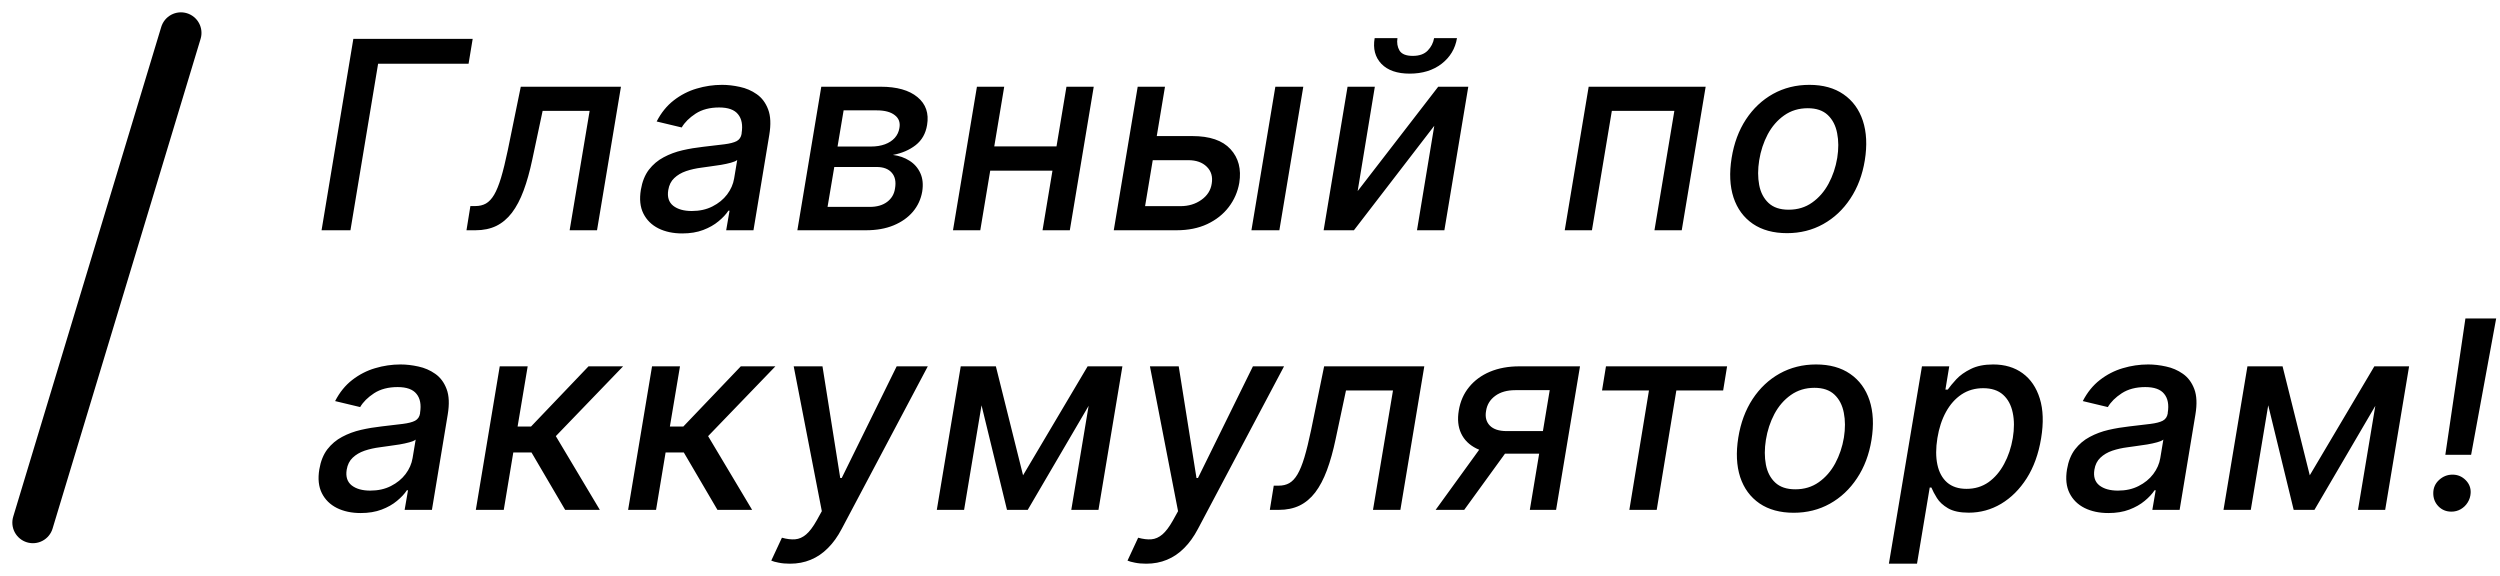 <svg width="152" height="35" viewBox="0 0 152 35" fill="none" xmlns="http://www.w3.org/2000/svg">
						<path d="M11 2L2 31.776" stroke="#000000" stroke-width="2.5" stroke-linecap="round"
							stroke-linejoin="round" />
						<path
							d="M28.739 2.364L28.489 3.875H22.989L21.307 14H19.551L21.483 2.364H28.739ZM28.362 14L28.6 12.528H28.907C29.149 12.528 29.362 12.477 29.544 12.375C29.729 12.269 29.896 12.091 30.044 11.841C30.191 11.591 30.331 11.246 30.464 10.807C30.596 10.364 30.733 9.807 30.873 9.136L31.663 5.273H37.754L36.299 14H34.634L35.85 6.739H32.992L32.362 9.705C32.21 10.424 32.034 11.053 31.833 11.591C31.633 12.129 31.396 12.578 31.123 12.938C30.85 13.294 30.532 13.561 30.169 13.739C29.805 13.913 29.384 14 28.907 14H28.362ZM41.482 14.193C40.929 14.193 40.446 14.091 40.033 13.886C39.62 13.678 39.315 13.377 39.118 12.983C38.921 12.589 38.87 12.106 38.965 11.534C39.048 11.042 39.211 10.636 39.453 10.318C39.7 10 39.999 9.748 40.351 9.562C40.703 9.373 41.086 9.231 41.499 9.136C41.912 9.042 42.328 8.972 42.749 8.926C43.279 8.866 43.709 8.814 44.039 8.773C44.372 8.731 44.622 8.667 44.789 8.58C44.955 8.489 45.056 8.341 45.09 8.136V8.097C45.169 7.604 45.097 7.222 44.874 6.949C44.654 6.672 44.272 6.534 43.726 6.534C43.158 6.534 42.681 6.659 42.294 6.909C41.912 7.159 41.63 7.439 41.448 7.75L39.925 7.386C40.198 6.856 40.544 6.428 40.965 6.102C41.389 5.773 41.853 5.534 42.357 5.386C42.861 5.235 43.376 5.159 43.902 5.159C44.251 5.159 44.612 5.201 44.987 5.284C45.362 5.364 45.703 5.511 46.01 5.727C46.321 5.943 46.552 6.252 46.703 6.653C46.855 7.051 46.878 7.568 46.772 8.205L45.811 14H44.152L44.357 12.807H44.289C44.145 13.027 43.944 13.242 43.686 13.454C43.433 13.667 43.122 13.843 42.755 13.983C42.387 14.123 41.963 14.193 41.482 14.193ZM42.061 12.829C42.535 12.829 42.953 12.737 43.317 12.551C43.684 12.366 43.982 12.123 44.209 11.824C44.436 11.521 44.578 11.197 44.635 10.852L44.823 9.727C44.751 9.788 44.624 9.843 44.442 9.892C44.264 9.941 44.063 9.985 43.84 10.023C43.616 10.061 43.397 10.093 43.181 10.119C42.969 10.146 42.792 10.171 42.652 10.193C42.319 10.235 42.006 10.305 41.715 10.403C41.427 10.502 41.186 10.644 40.993 10.829C40.8 11.011 40.679 11.254 40.63 11.557C40.561 11.977 40.662 12.296 40.931 12.511C41.203 12.723 41.58 12.829 42.061 12.829ZM48.48 14L49.934 5.273H53.548C54.529 5.273 55.273 5.483 55.781 5.903C56.292 6.324 56.487 6.89 56.366 7.602C56.283 8.117 56.052 8.525 55.673 8.824C55.294 9.119 54.832 9.318 54.287 9.42C54.665 9.466 55.003 9.583 55.298 9.773C55.593 9.958 55.813 10.21 55.957 10.528C56.101 10.843 56.139 11.216 56.071 11.648C55.991 12.11 55.802 12.519 55.503 12.875C55.203 13.227 54.811 13.504 54.326 13.704C53.845 13.902 53.287 14 52.65 14H48.48ZM50.315 12.579H52.889C53.313 12.579 53.662 12.479 53.934 12.278C54.207 12.074 54.368 11.801 54.417 11.46C54.489 11.051 54.423 10.731 54.218 10.5C54.018 10.269 53.711 10.153 53.298 10.153H50.724L50.315 12.579ZM50.923 8.909H52.957C53.275 8.909 53.557 8.864 53.804 8.773C54.05 8.682 54.249 8.553 54.4 8.386C54.552 8.216 54.647 8.015 54.684 7.784C54.745 7.451 54.65 7.189 54.4 7C54.154 6.807 53.79 6.71 53.309 6.71H51.292L50.923 8.909ZM64.698 8.903L64.459 10.375H59.726L59.965 8.903H64.698ZM61.056 5.273L59.601 14H57.942L59.397 5.273H61.056ZM66.499 5.273L65.045 14H63.386L64.84 5.273H66.499ZM69.95 8.273H72.49C73.555 8.273 74.329 8.538 74.814 9.068C75.303 9.598 75.481 10.282 75.348 11.119C75.253 11.665 75.039 12.155 74.706 12.591C74.373 13.027 73.937 13.371 73.399 13.625C72.865 13.875 72.242 14 71.53 14H67.717L69.172 5.273H70.831L69.621 12.534H71.769C72.261 12.534 72.685 12.407 73.041 12.153C73.401 11.9 73.611 11.572 73.672 11.171C73.744 10.746 73.644 10.402 73.371 10.136C73.102 9.871 72.727 9.739 72.246 9.739H69.712L69.95 8.273ZM76.087 14L77.541 5.273H79.24L77.785 14H76.087ZM82.545 11.619L87.443 5.273H89.272L87.818 14H86.153L87.204 7.648L82.318 14H80.477L81.931 5.273H83.59L82.545 11.619ZM87.193 2.318H88.585C88.479 2.958 88.166 3.479 87.647 3.881C87.128 4.278 86.482 4.477 85.71 4.477C84.945 4.477 84.371 4.278 83.988 3.881C83.606 3.479 83.469 2.958 83.579 2.318H84.965C84.92 2.602 84.962 2.854 85.09 3.074C85.223 3.29 85.492 3.398 85.897 3.398C86.295 3.398 86.598 3.29 86.806 3.074C87.015 2.858 87.143 2.606 87.193 2.318ZM95.136 14L96.591 5.273H103.704L102.25 14H100.591L101.801 6.739H98L96.79 14H95.136ZM108.653 14.176C107.823 14.176 107.13 13.987 106.573 13.608C106.016 13.225 105.624 12.691 105.397 12.006C105.173 11.316 105.136 10.515 105.283 9.602C105.427 8.708 105.717 7.928 106.153 7.261C106.592 6.595 107.141 6.078 107.8 5.71C108.463 5.343 109.2 5.159 110.011 5.159C110.84 5.159 111.531 5.35 112.084 5.733C112.641 6.116 113.033 6.652 113.261 7.341C113.488 8.03 113.528 8.833 113.38 9.75C113.236 10.636 112.942 11.413 112.499 12.079C112.06 12.742 111.511 13.258 110.851 13.625C110.192 13.992 109.459 14.176 108.653 14.176ZM108.749 12.75C109.295 12.75 109.77 12.606 110.175 12.318C110.584 12.03 110.918 11.648 111.175 11.171C111.433 10.693 111.609 10.171 111.704 9.602C111.791 9.053 111.789 8.551 111.698 8.097C111.611 7.638 111.421 7.271 111.13 6.994C110.838 6.718 110.433 6.58 109.914 6.58C109.368 6.58 108.889 6.725 108.476 7.017C108.067 7.305 107.734 7.689 107.476 8.17C107.223 8.652 107.05 9.176 106.959 9.744C106.872 10.29 106.872 10.792 106.959 11.25C107.046 11.704 107.236 12.068 107.528 12.341C107.819 12.614 108.226 12.75 108.749 12.75ZM21.932 31.193C21.379 31.193 20.896 31.091 20.483 30.886C20.07 30.678 19.765 30.377 19.568 29.983C19.371 29.589 19.32 29.106 19.415 28.534C19.498 28.042 19.661 27.636 19.903 27.318C20.15 27 20.449 26.748 20.801 26.562C21.153 26.373 21.536 26.231 21.949 26.136C22.362 26.042 22.778 25.972 23.199 25.926C23.729 25.866 24.159 25.814 24.489 25.773C24.822 25.731 25.072 25.667 25.239 25.579C25.405 25.489 25.506 25.341 25.54 25.136V25.097C25.619 24.604 25.547 24.222 25.324 23.949C25.104 23.672 24.722 23.534 24.176 23.534C23.608 23.534 23.131 23.659 22.744 23.909C22.362 24.159 22.079 24.439 21.898 24.75L20.375 24.386C20.648 23.856 20.994 23.428 21.415 23.102C21.839 22.773 22.303 22.534 22.807 22.386C23.311 22.235 23.826 22.159 24.352 22.159C24.701 22.159 25.062 22.201 25.438 22.284C25.812 22.364 26.153 22.511 26.46 22.727C26.771 22.943 27.002 23.252 27.153 23.653C27.305 24.051 27.328 24.568 27.222 25.204L26.261 31H24.602L24.807 29.807H24.739C24.595 30.026 24.394 30.242 24.136 30.454C23.883 30.667 23.572 30.843 23.204 30.983C22.837 31.123 22.413 31.193 21.932 31.193ZM22.511 29.829C22.985 29.829 23.403 29.737 23.767 29.551C24.134 29.366 24.432 29.123 24.659 28.824C24.886 28.521 25.028 28.197 25.085 27.852L25.273 26.727C25.201 26.788 25.074 26.843 24.892 26.892C24.714 26.941 24.513 26.985 24.29 27.023C24.066 27.061 23.847 27.093 23.631 27.119C23.419 27.146 23.242 27.171 23.102 27.193C22.769 27.235 22.456 27.305 22.165 27.403C21.877 27.502 21.636 27.644 21.443 27.829C21.25 28.011 21.129 28.254 21.079 28.557C21.011 28.977 21.112 29.296 21.381 29.511C21.653 29.724 22.03 29.829 22.511 29.829ZM28.93 31L30.384 22.273H32.083L31.47 25.932H32.288L35.782 22.273H37.884L33.794 26.517L36.47 31H34.362L32.316 27.511H31.208L30.629 31H28.93ZM38.189 31L39.644 22.273H41.343L40.729 25.932H41.547L45.041 22.273H47.144L43.053 26.517L45.729 31H43.621L41.576 27.511H40.468L39.888 31H38.189ZM48.029 34.273C47.772 34.273 47.543 34.252 47.342 34.21C47.141 34.172 46.992 34.131 46.893 34.085L47.541 32.693C47.84 32.776 48.107 32.809 48.342 32.79C48.581 32.771 48.804 32.672 49.013 32.494C49.221 32.316 49.433 32.036 49.649 31.653L49.967 31.079L48.257 22.273H50.007L51.086 29.062H51.177L54.518 22.273H56.41L51.177 32.153C50.931 32.623 50.651 33.013 50.336 33.324C50.026 33.638 49.677 33.875 49.291 34.034C48.908 34.193 48.488 34.273 48.029 34.273ZM62.202 28.898L66.128 22.273H67.594L62.486 31H61.225L59.1 22.273H60.549L62.202 28.898ZM60.072 22.273L58.617 31H56.958L58.413 22.273H60.072ZM65.134 31L66.589 22.273H68.242L66.787 31H65.134ZM69.689 34.273C69.431 34.273 69.202 34.252 69.001 34.21C68.801 34.172 68.651 34.131 68.553 34.085L69.2 32.693C69.499 32.776 69.767 32.809 70.001 32.79C70.24 32.771 70.463 32.672 70.672 32.494C70.88 32.316 71.092 32.036 71.308 31.653L71.626 31.079L69.916 22.273H71.666L72.746 29.062H72.837L76.178 22.273H78.07L72.837 32.153C72.59 32.623 72.31 33.013 71.996 33.324C71.685 33.638 71.337 33.875 70.95 34.034C70.568 34.193 70.147 34.273 69.689 34.273ZM77.205 31L77.444 29.528H77.751C77.993 29.528 78.205 29.477 78.387 29.375C78.573 29.269 78.74 29.091 78.887 28.841C79.035 28.591 79.175 28.246 79.308 27.807C79.44 27.364 79.577 26.807 79.717 26.136L80.507 22.273H86.597L85.143 31H83.478L84.694 23.739H81.836L81.205 26.704C81.054 27.424 80.878 28.053 80.677 28.591C80.476 29.129 80.24 29.578 79.967 29.938C79.694 30.294 79.376 30.561 79.012 30.739C78.649 30.913 78.228 31 77.751 31H77.205ZM93.013 31L94.223 23.722H92.132C91.632 23.722 91.225 23.837 90.911 24.068C90.596 24.299 90.411 24.602 90.354 24.977C90.286 25.349 90.362 25.648 90.581 25.875C90.801 26.099 91.142 26.21 91.604 26.21H94.303L94.076 27.585H91.377C90.733 27.585 90.195 27.479 89.763 27.267C89.331 27.051 89.022 26.746 88.837 26.352C88.651 25.958 88.604 25.492 88.695 24.954C88.786 24.405 88.994 23.932 89.32 23.534C89.646 23.133 90.068 22.822 90.587 22.602C91.11 22.383 91.706 22.273 92.377 22.273H96.064L94.61 31H93.013ZM87.286 31L90.479 26.591H92.223L89.024 31H87.286ZM97.404 23.739L97.643 22.273H105.007L104.768 23.739H101.922L100.728 31H99.064L100.257 23.739H97.404ZM109.059 31.176C108.229 31.176 107.536 30.987 106.979 30.608C106.422 30.225 106.03 29.691 105.803 29.006C105.58 28.316 105.542 27.515 105.689 26.602C105.833 25.708 106.123 24.928 106.559 24.261C106.998 23.595 107.547 23.078 108.207 22.71C108.869 22.343 109.606 22.159 110.417 22.159C111.246 22.159 111.938 22.35 112.491 22.733C113.047 23.116 113.439 23.651 113.667 24.341C113.894 25.03 113.934 25.833 113.786 26.75C113.642 27.636 113.349 28.413 112.905 29.079C112.466 29.742 111.917 30.258 111.258 30.625C110.599 30.992 109.866 31.176 109.059 31.176ZM109.155 29.75C109.701 29.75 110.176 29.606 110.582 29.318C110.991 29.03 111.324 28.648 111.582 28.171C111.839 27.693 112.015 27.171 112.11 26.602C112.197 26.053 112.195 25.551 112.104 25.097C112.017 24.638 111.828 24.271 111.536 23.994C111.244 23.718 110.839 23.579 110.32 23.579C109.775 23.579 109.296 23.725 108.883 24.017C108.474 24.305 108.14 24.689 107.883 25.171C107.629 25.651 107.457 26.176 107.366 26.744C107.279 27.29 107.279 27.792 107.366 28.25C107.453 28.704 107.642 29.068 107.934 29.341C108.225 29.614 108.633 29.75 109.155 29.75ZM114.844 34.273L116.855 22.273H118.514L118.281 23.688H118.423C118.552 23.506 118.726 23.296 118.946 23.057C119.17 22.818 119.463 22.61 119.827 22.432C120.19 22.25 120.643 22.159 121.185 22.159C121.889 22.159 122.486 22.337 122.974 22.693C123.463 23.049 123.812 23.562 124.02 24.233C124.228 24.903 124.255 25.71 124.099 26.653C123.944 27.597 123.652 28.405 123.224 29.079C122.796 29.75 122.277 30.267 121.668 30.631C121.062 30.991 120.404 31.171 119.696 31.171C119.166 31.171 118.747 31.081 118.44 30.903C118.137 30.725 117.912 30.517 117.764 30.278C117.616 30.04 117.505 29.828 117.429 29.642H117.327L116.554 34.273H114.844ZM117.793 26.636C117.694 27.25 117.694 27.788 117.793 28.25C117.891 28.712 118.088 29.074 118.384 29.335C118.683 29.593 119.077 29.722 119.565 29.722C120.073 29.722 120.518 29.587 120.901 29.318C121.283 29.046 121.599 28.676 121.849 28.21C122.103 27.744 122.279 27.22 122.378 26.636C122.473 26.061 122.471 25.544 122.372 25.085C122.277 24.627 122.082 24.265 121.787 24C121.491 23.735 121.088 23.602 120.577 23.602C120.08 23.602 119.641 23.729 119.259 23.983C118.88 24.237 118.565 24.591 118.315 25.046C118.065 25.5 117.891 26.03 117.793 26.636ZM128.191 31.193C127.638 31.193 127.155 31.091 126.742 30.886C126.329 30.678 126.025 30.377 125.828 29.983C125.631 29.589 125.579 29.106 125.674 28.534C125.757 28.042 125.92 27.636 126.163 27.318C126.409 27 126.708 26.748 127.061 26.562C127.413 26.373 127.795 26.231 128.208 26.136C128.621 26.042 129.038 25.972 129.458 25.926C129.989 25.866 130.418 25.814 130.748 25.773C131.081 25.731 131.331 25.667 131.498 25.579C131.665 25.489 131.765 25.341 131.799 25.136V25.097C131.879 24.604 131.807 24.222 131.583 23.949C131.364 23.672 130.981 23.534 130.436 23.534C129.867 23.534 129.39 23.659 129.004 23.909C128.621 24.159 128.339 24.439 128.157 24.75L126.634 24.386C126.907 23.856 127.254 23.428 127.674 23.102C128.098 22.773 128.562 22.534 129.066 22.386C129.57 22.235 130.085 22.159 130.612 22.159C130.96 22.159 131.322 22.201 131.697 22.284C132.072 22.364 132.413 22.511 132.72 22.727C133.03 22.943 133.261 23.252 133.413 23.653C133.564 24.051 133.587 24.568 133.481 25.204L132.521 31H130.862L131.066 29.807H130.998C130.854 30.026 130.653 30.242 130.396 30.454C130.142 30.667 129.831 30.843 129.464 30.983C129.096 31.123 128.672 31.193 128.191 31.193ZM128.771 29.829C129.244 29.829 129.663 29.737 130.026 29.551C130.394 29.366 130.691 29.123 130.918 28.824C131.146 28.521 131.288 28.197 131.345 27.852L131.532 26.727C131.46 26.788 131.333 26.843 131.151 26.892C130.973 26.941 130.773 26.985 130.549 27.023C130.326 27.061 130.106 27.093 129.89 27.119C129.678 27.146 129.502 27.171 129.362 27.193C129.028 27.235 128.716 27.305 128.424 27.403C128.136 27.502 127.896 27.644 127.703 27.829C127.509 28.011 127.388 28.254 127.339 28.557C127.271 28.977 127.371 29.296 127.64 29.511C127.913 29.724 128.29 29.829 128.771 29.829ZM140.434 28.898L144.36 22.273H145.826L140.718 31H139.456L137.331 22.273H138.78L140.434 28.898ZM138.303 22.273L136.848 31H135.189L136.644 22.273H138.303ZM143.365 31L144.82 22.273H146.473L145.019 31H143.365ZM151.767 19.364L150.244 27.653H148.676L149.897 19.364H151.767ZM149.045 31.108C148.727 31.108 148.462 30.998 148.25 30.778C148.041 30.559 147.939 30.29 147.943 29.972C147.947 29.657 148.064 29.394 148.295 29.182C148.53 28.966 148.803 28.858 149.113 28.858C149.424 28.858 149.689 28.968 149.909 29.188C150.129 29.407 150.231 29.669 150.216 29.972C150.204 30.184 150.144 30.377 150.034 30.551C149.928 30.722 149.788 30.858 149.613 30.96C149.439 31.059 149.25 31.108 149.045 31.108Z"
							fill="#000" />
					</svg>
